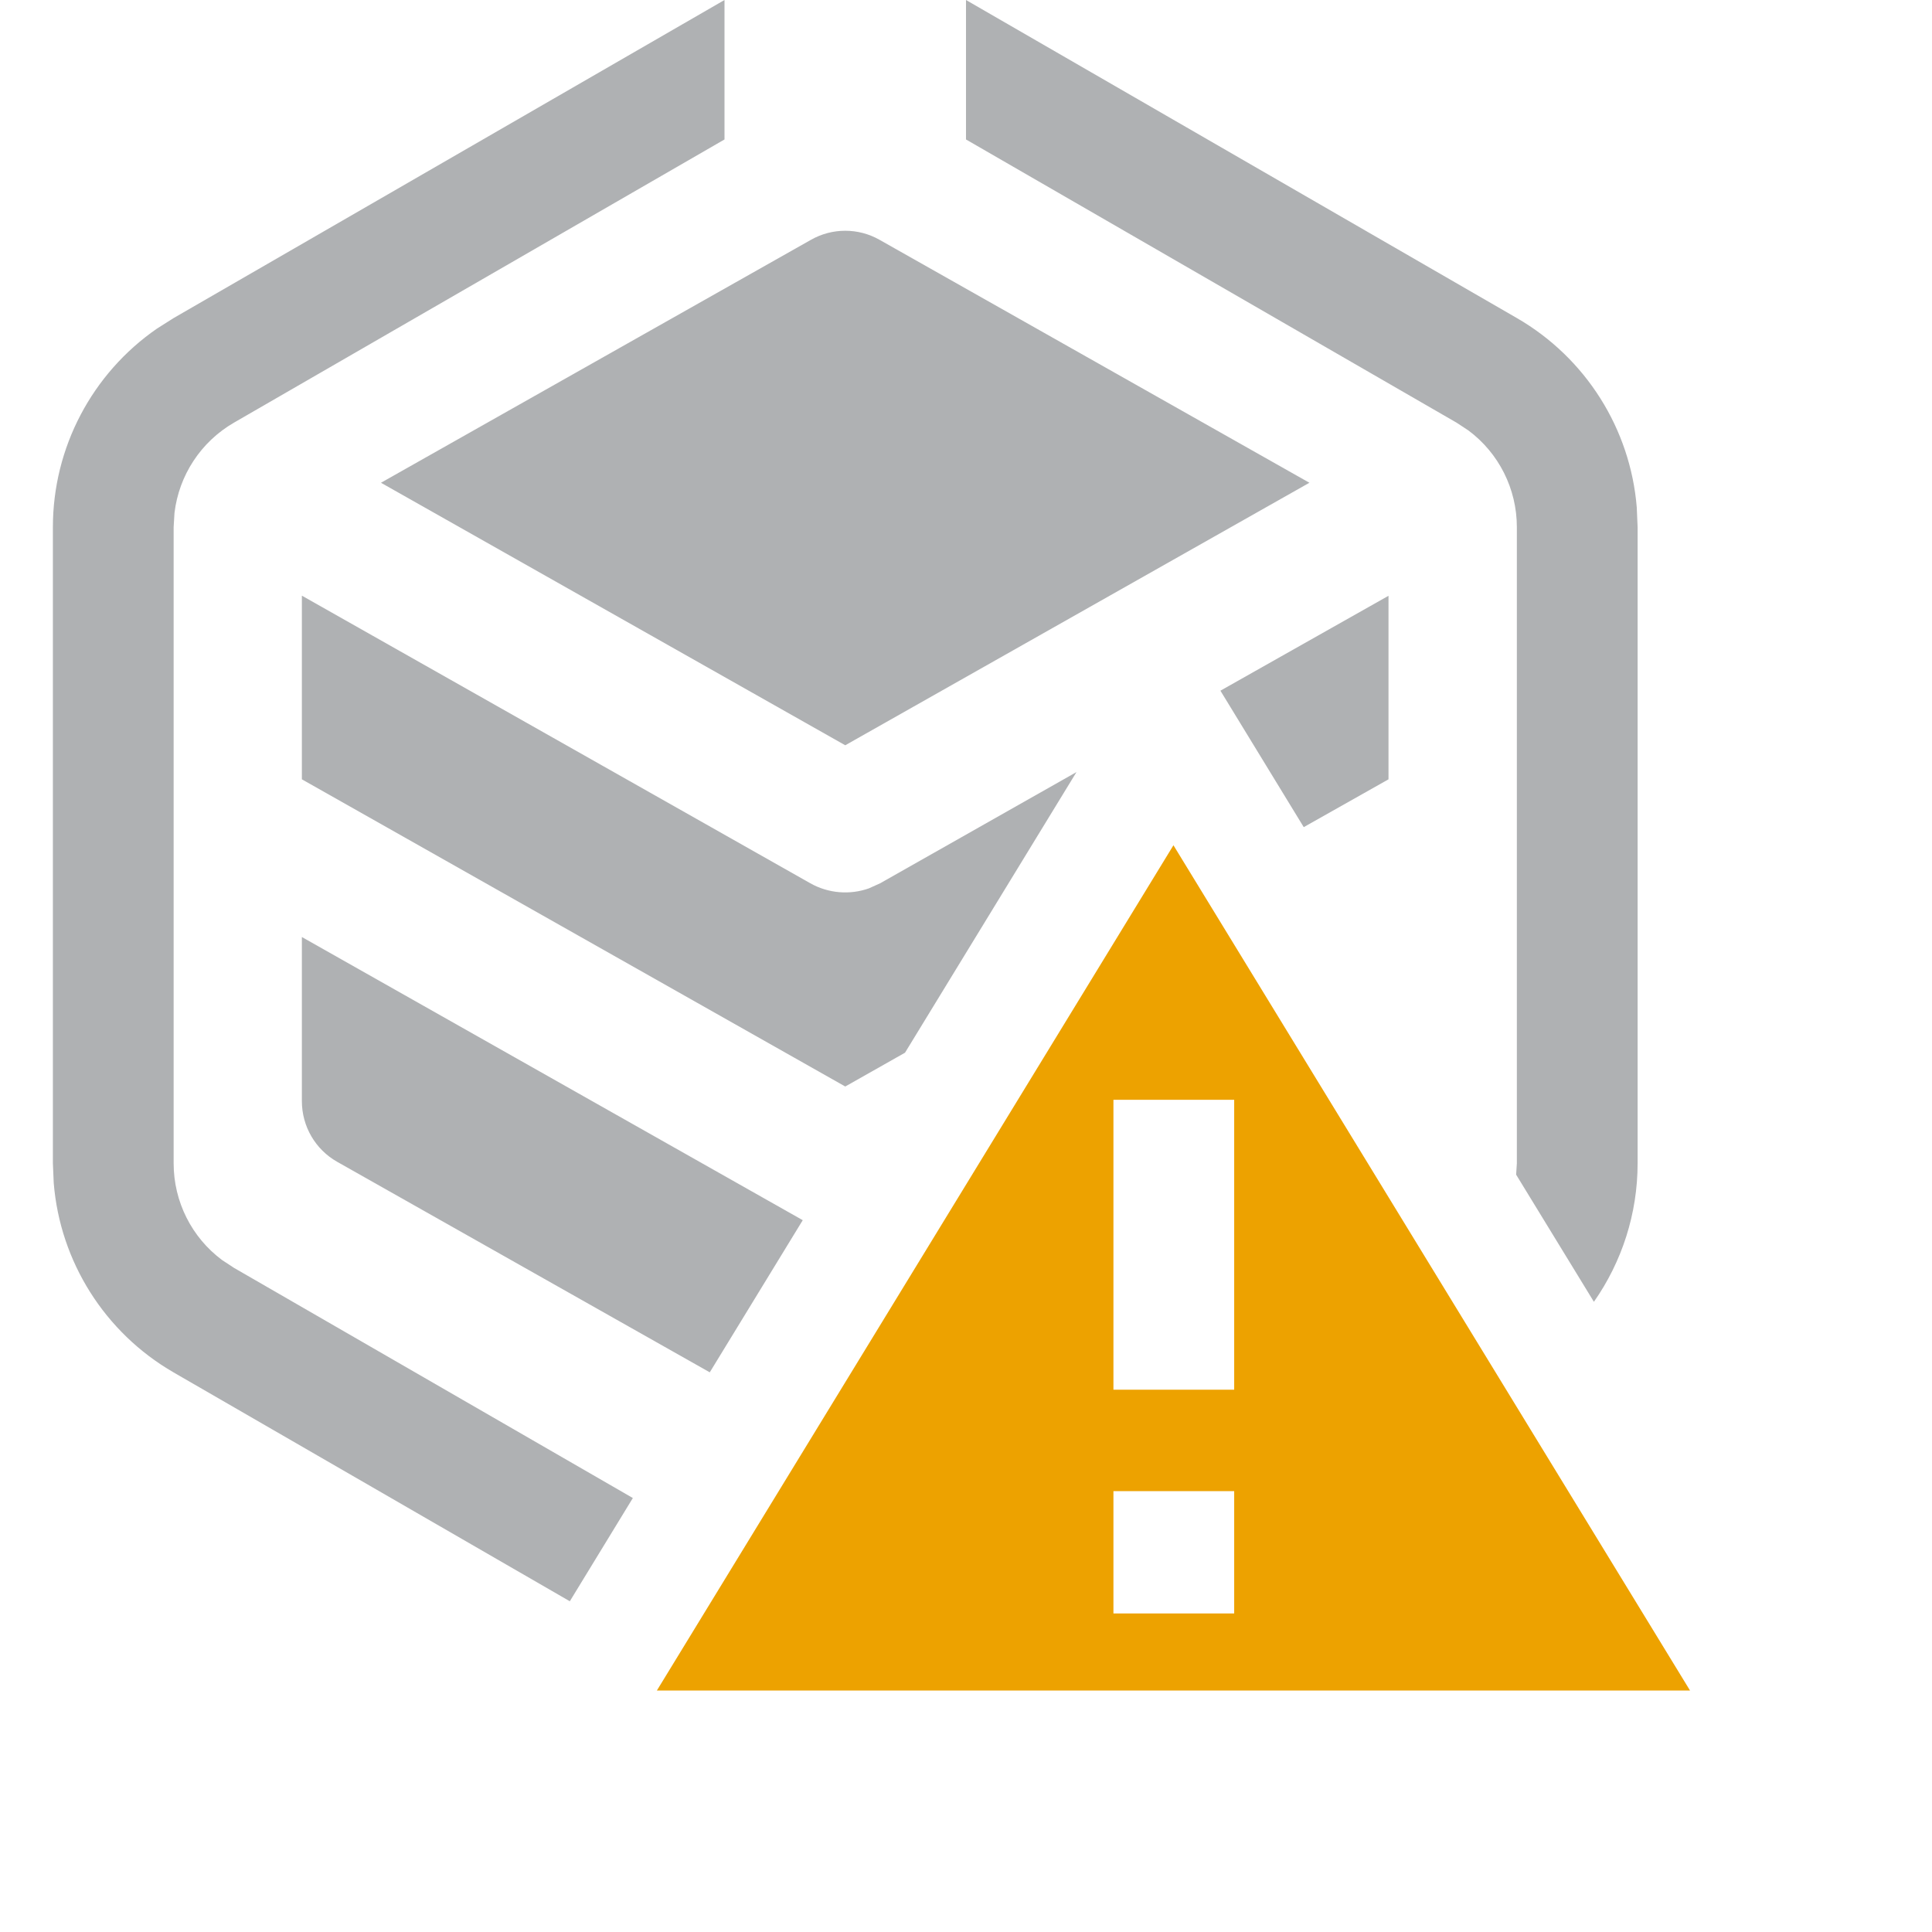 <?xml version="1.0" encoding="UTF-8"?>
<svg width="16px" height="16px" viewBox="0 0 16 16" version="1.1" xmlns="http://www.w3.org/2000/svg" xmlns:xlink="http://www.w3.org/1999/xlink">
    <title>vcluster_warning_dark</title>
    <g id="Icon" stroke="none" stroke-width="1" fill="none" fill-rule="evenodd">
        <g id="IDEA" transform="translate(-83, -208)">
            <g id="编组-15备份" transform="translate(83, 208)">
                <path d="M6,8.43769499e-15 L6,1.155 L1.938,3.5 C1.663,3.659 1.482,3.937 1.445,4.248 L1.438,4.366 L1.438,9.634 C1.438,9.952 1.588,10.248 1.839,10.435 L1.938,10.5 L5.241,12.406 L4.719,13.261 L1.438,11.366 C0.867,11.036 0.498,10.448 0.445,9.798 L0.438,9.634 L0.438,4.366 C0.438,3.706 0.763,3.093 1.299,2.722 L1.438,2.634 L6,8.43769499e-15 Z M2.5,7.76 L6.648,10.105 L5.878,11.365 L2.793,9.622 C2.612,9.52 2.5,9.328 2.5,9.119 L2.5,7.76 Z M8,8.43769499e-15 L12.562,2.634 C13.133,2.964 13.502,3.552 13.555,4.202 L13.562,4.366 L13.562,9.634 C13.562,10.051 13.432,10.45 13.2,10.781 L12.556,9.728 L12.562,9.634 L12.562,4.366 C12.562,4.048 12.412,3.752 12.161,3.565 L12.062,3.5 L8,1.155 L8,8.43769499e-15 Z M2.5,4.933 L6.711,7.315 C6.86,7.399 7.038,7.413 7.196,7.357 L7.289,7.315 L8.915,6.394 L7.495,8.718 L7,8.998 L2.5,6.454 L2.5,4.933 Z M11.499,4.934 L11.499,6.454 L10.797,6.85 L10.107,5.72 L11.499,4.934 Z M7.284,1.986 L10.844,3.998 L7,6.172 L3.155,3.998 L6.716,1.986 C6.892,1.886 7.108,1.886 7.284,1.986 Z" id="形状" fill="#AFB1B3" fill-rule="nonzero"></path>
                <path d="M9.718,7 L13.996,14 L5.44,14 L9.718,7 Z M10.221,12.349 L9.221,12.349 L9.221,13.362 L10.221,13.362 L10.221,12.349 Z M10.221,9.108 L9.221,9.108 L9.221,11.509 L10.221,11.509 L10.221,9.108 Z" id="形状结合" fill="#EDA200"></path>
            </g>
        </g>
    </g>
</svg>